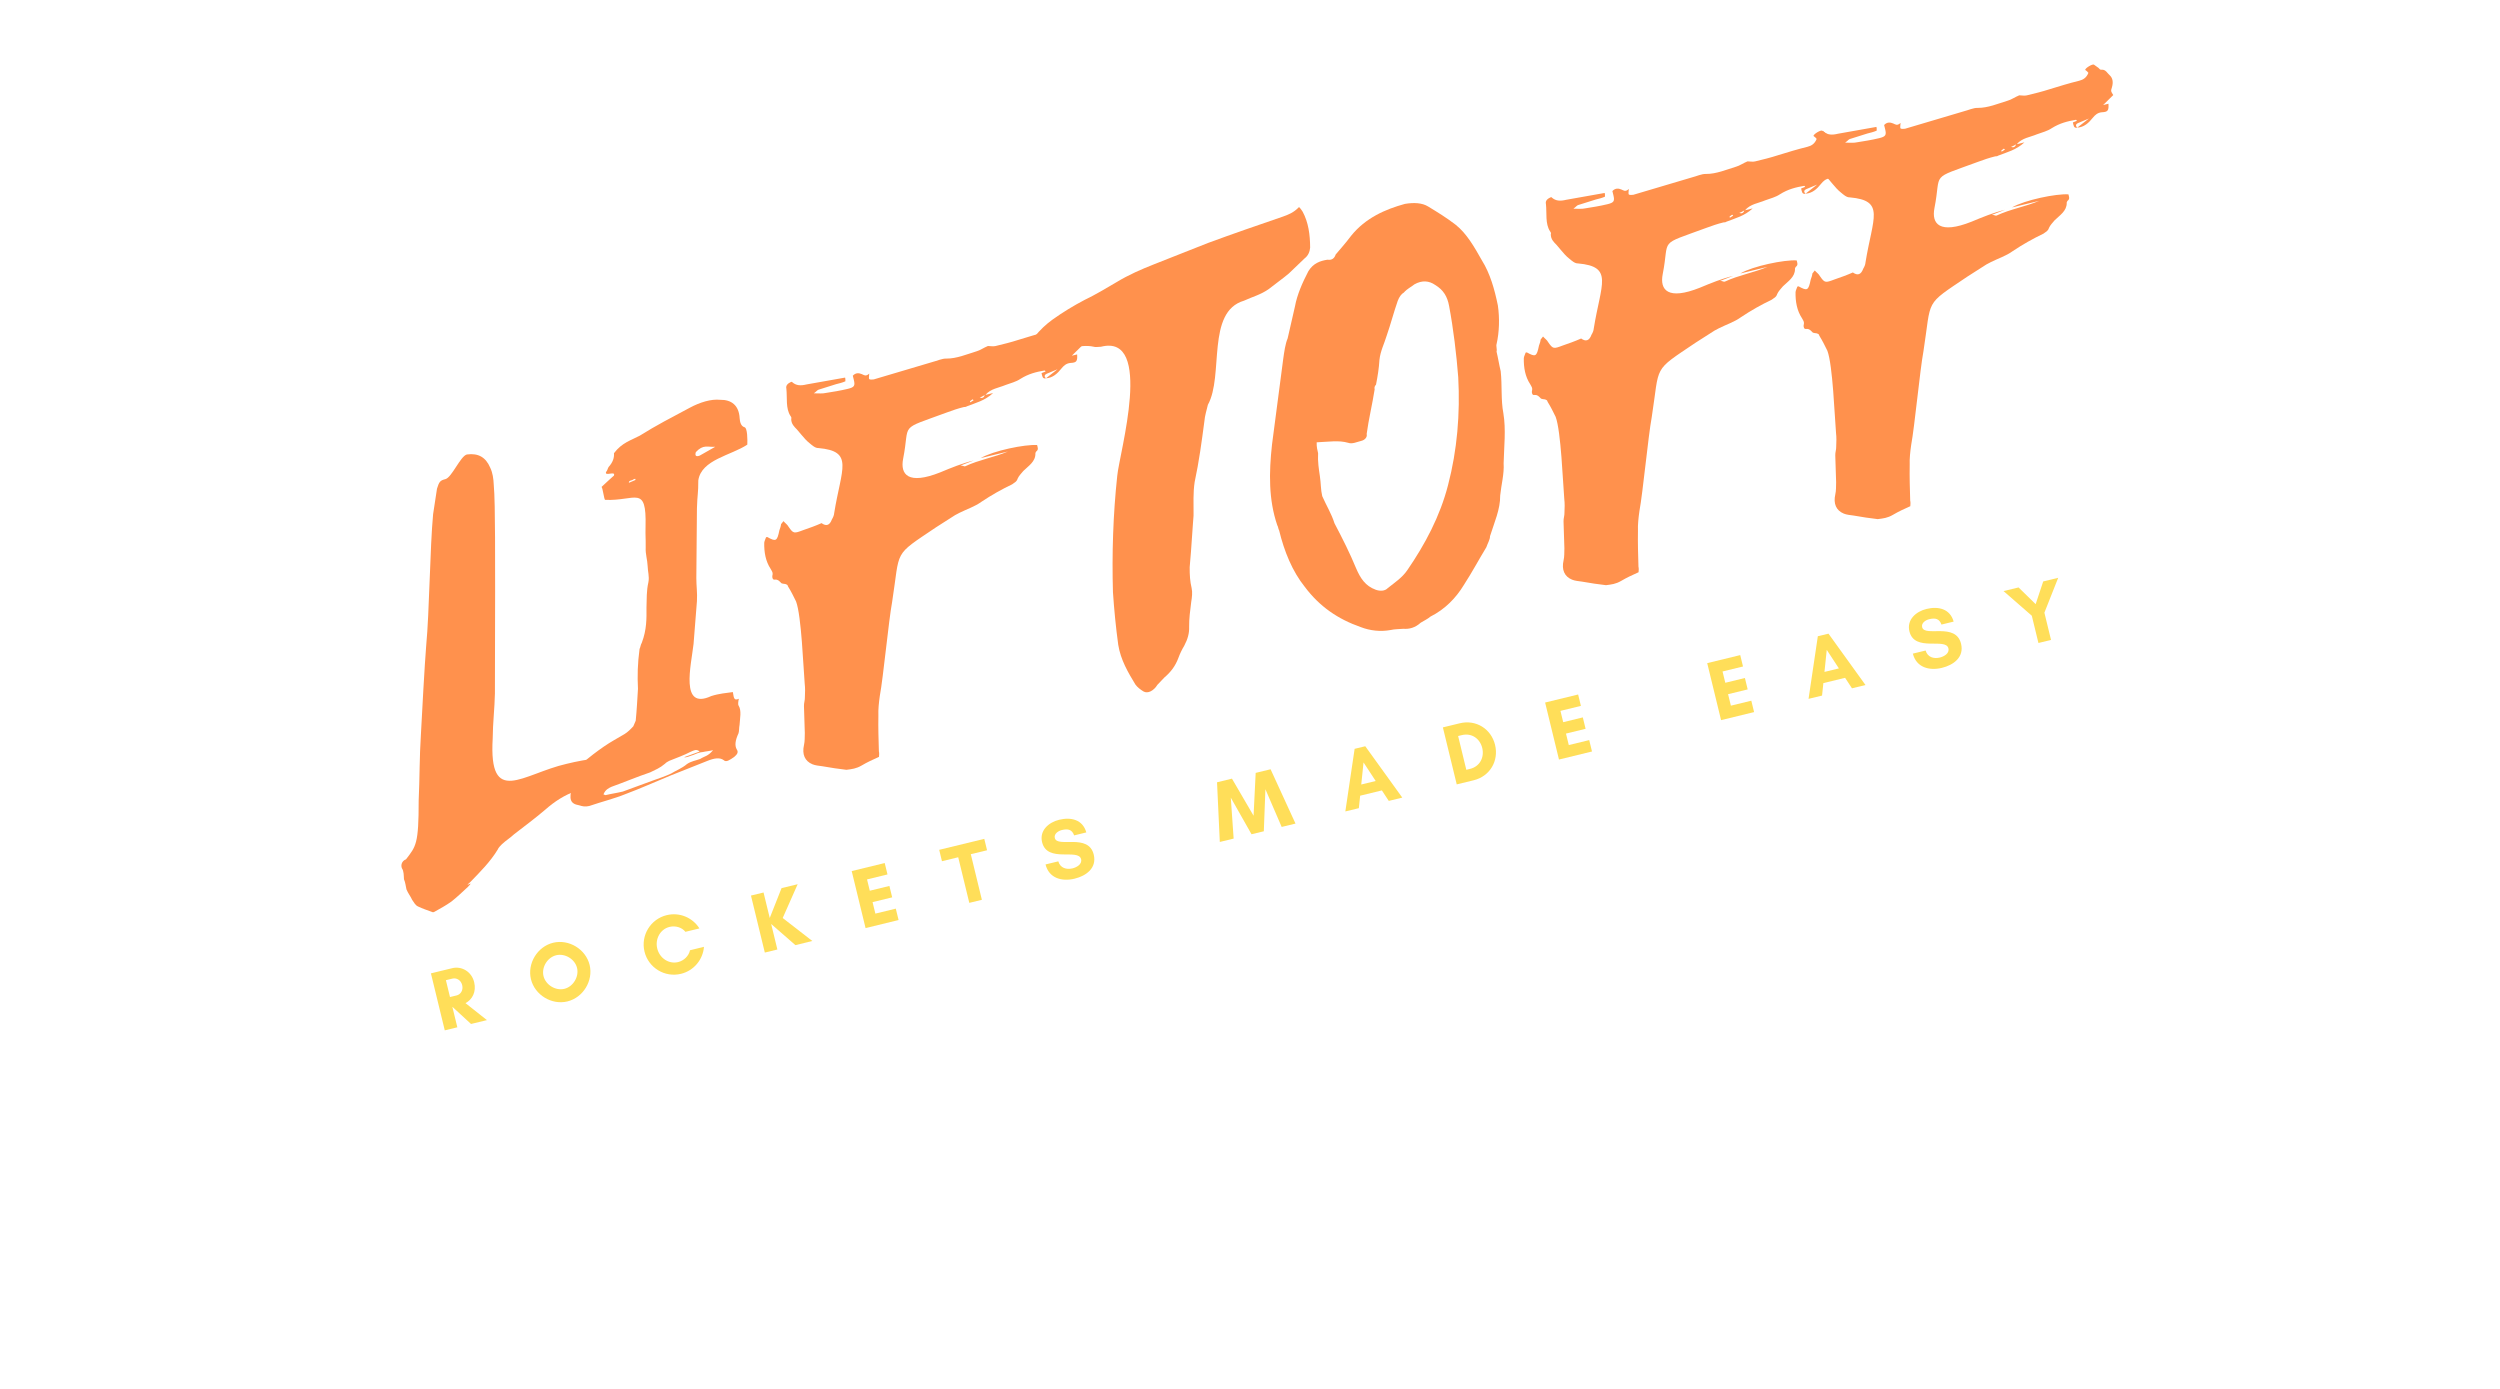 <?xml version="1.0" encoding="UTF-8"?><svg xmlns="http://www.w3.org/2000/svg" xmlns:xlink="http://www.w3.org/1999/xlink" width="337.5pt" zoomAndPan="magnify" viewBox="0 0 337.5 187.5" height="187.5pt" preserveAspectRatio="xMidYMid meet" version="1.2"><defs><g/></defs><g xml:id="surface1" id="surface1"><g style="fill:rgb(100%,56.859%,30.199%);fill-opacity:1;"><g transform="translate(58.002, 113.791)"><path style="stroke:none;" d="M 18.484 -10.672 C 12.551 -9.316 7.973 -4.816 8.512 -14.09 C 8.523 -16.125 8.777 -18.219 8.812 -20.172 L 8.84 -33.98 C 8.816 -36.512 8.898 -45.93 8.656 -48.324 C 8.621 -49.164 8.508 -49.98 8.172 -50.664 C 7.582 -52.043 6.59 -52.648 5.031 -52.438 C 4.152 -52.227 2.996 -49.32 2.117 -49.105 C 1.398 -48.93 1.277 -48.73 0.992 -47.816 L 0.469 -44.387 C 0.043 -39.883 -0.035 -31.145 -0.465 -26.637 C -0.66 -24.305 -1.066 -16.926 -1.18 -14.613 C -1.379 -11.602 -1.34 -8.648 -1.48 -5.734 C -1.477 0.191 -1.84 0.445 -3.188 2.215 C -3.809 2.449 -3.91 3.066 -3.734 3.445 C -3.477 3.809 -3.5 4.406 -3.465 4.906 C -3.266 5.367 -3.23 5.863 -3.133 6.266 C -2.918 6.805 -2.562 7.227 -2.363 7.688 C -2.109 8.047 -1.93 8.426 -1.551 8.59 C -0.977 8.871 -0.238 9.117 0.316 9.32 C 0.418 9.379 0.496 9.359 0.578 9.34 C 1.398 8.887 2.219 8.434 2.941 7.918 C 3.723 7.305 4.406 6.633 5.168 5.938 C 6.254 4.828 4.328 6.312 5.512 5.262 C 6.797 3.934 8.164 2.586 9.191 0.898 C 9.293 0.621 9.574 0.383 9.773 0.164 C 10.258 -0.293 10.918 -0.707 11.398 -1.164 C 12.824 -2.27 14.188 -3.277 15.59 -4.469 C 16.914 -5.637 18.238 -6.465 19.719 -6.992 C 20.277 -7.129 20.816 -7.344 21.457 -7.84 C 22.32 -8.473 23.16 -8.848 24.059 -8.98 C 24.141 -9 24.359 -9.137 24.34 -9.219 C 24.727 -10.074 25.266 -10.289 25.824 -10.426 C 25.984 -10.465 26.047 -10.562 26.266 -10.703 C 26.066 -10.824 25.93 -11.043 25.77 -11.004 C 24.793 -11.191 23.797 -11.457 22.621 -11.422 C 21.301 -11.273 19.922 -11.023 18.484 -10.672 Z M 18.484 -10.672 "/></g></g><g style="fill:rgb(100%,56.859%,30.199%);fill-opacity:1;"><g transform="translate(83.978, 107.477)"><path style="stroke:none;" d="M -1.113 -43.242 C -1.055 -43.34 -2.781 -41.734 -2.781 -41.734 C -2.602 -41.695 -2.434 -39.957 -2.273 -39.996 C 1.836 -39.809 3.309 -42.113 3.172 -36.41 C 3.141 -34.793 3.203 -35.234 3.191 -33.535 C 3.145 -32.68 3.422 -31.898 3.453 -31.062 C 3.469 -30.305 3.707 -29.684 3.559 -28.887 C 3.273 -27.629 3.348 -26.633 3.297 -25.438 C 3.309 -24 3.34 -22.484 2.668 -20.711 C 2.488 -20.414 2.484 -20.074 2.363 -19.875 C 2.094 -17.863 2.062 -16.246 2.148 -14.492 C 2.062 -13.113 1.992 -11.66 1.844 -10.184 L 1.52 -9.426 C 1.117 -8.992 0.773 -8.652 0.336 -8.379 C -0.629 -7.805 -1.527 -7.332 -2.469 -6.68 C -3.414 -6.027 -4.414 -5.277 -5.316 -4.465 C -5.539 -4.324 -5.781 -3.93 -5.863 -3.57 L -6.734 -1.242 C -7.184 0.391 -7.031 1.031 -5.793 1.238 C -5.336 1.383 -4.977 1.465 -4.418 1.328 C -2.699 0.742 -1.02 0.332 0.52 -0.297 C 2.461 -1.02 4.523 -1.945 6.523 -2.77 L 11.461 -4.734 C 12.465 -5.145 13.203 -5.242 13.719 -4.859 C 14.055 -4.516 14.555 -4.895 15.137 -5.289 C 15.559 -5.645 15.742 -5.941 15.484 -6.305 C 15.188 -6.824 15.273 -7.52 15.719 -8.477 C 15.82 -8.754 15.781 -9.254 15.863 -9.613 C 15.91 -10.469 16.156 -11.547 15.742 -12.207 C 15.621 -12.348 15.684 -12.785 15.766 -13.145 C 15.008 -12.789 15.09 -13.488 14.957 -14.047 C 14.137 -13.934 13.059 -13.84 12.039 -13.508 C 7.777 -11.539 9.332 -17.676 9.652 -20.547 L 10.109 -26.328 C 10.176 -27.445 10.023 -28.426 10.027 -29.441 L 10.109 -38.859 C 10.16 -40.734 10.301 -40.852 10.293 -42.629 C 10.711 -45.438 14.727 -45.992 16.91 -47.453 C 16.934 -48.051 16.945 -49.746 16.508 -49.809 C 16.047 -49.953 15.91 -50.512 15.875 -51.012 C 15.785 -52.766 14.754 -53.531 13.238 -53.504 C 12.023 -53.629 10.523 -53.18 9.102 -52.41 C 6.777 -51.172 4.598 -50.047 2.395 -48.664 C 1.273 -48.055 -0.008 -47.742 -1.094 -46.293 C -1.039 -45.715 -1.223 -45.078 -1.824 -44.422 C -1.945 -44.223 -1.969 -43.965 -2.168 -43.746 C -2.352 -43.109 -0.789 -43.996 -1.113 -43.242 Z M -2.512 -0.234 C -2.25 -0.891 -1.789 -1.09 -1.41 -1.266 C 0.152 -1.816 1.992 -2.602 3.793 -3.207 C 4.473 -3.543 5.094 -3.777 5.793 -4.371 C 5.996 -4.59 6.156 -4.629 6.375 -4.766 C 7.375 -5.18 8.316 -5.492 9.215 -5.965 C 9.676 -6.16 10.039 -6.418 10.473 -6.016 L 8.375 -5.254 C 8.734 -5.172 9.172 -5.445 9.574 -5.543 C 10.031 -5.738 10.492 -5.938 10.914 -5.953 C 11.312 -6.051 11.73 -6.066 12.289 -6.203 C 11.566 -5.352 11.207 -5.434 10.547 -5.02 C 9.926 -4.785 9.348 -4.727 8.766 -4.332 C 8.066 -3.738 7.285 -3.465 6.625 -3.051 C 5.863 -2.695 5.004 -2.402 4.223 -2.129 L 0.105 -0.617 C -0.695 -0.422 -1.434 -0.328 -2.234 -0.133 Z M 10.496 -45.977 C 9.957 -45.762 9.816 -45.984 9.961 -46.441 C 10.965 -47.531 11.582 -47.09 12.578 -47.16 Z M 0.895 -42.289 C 0.957 -42.391 0.957 -42.391 0.938 -42.469 C 1.078 -42.59 1.234 -42.629 1.395 -42.668 C 1.535 -42.785 1.617 -42.805 1.777 -42.844 L 1.816 -42.684 Z M 0.895 -42.289 "/></g></g><g style="fill:rgb(100%,56.859%,30.199%);fill-opacity:1;"><g transform="translate(111.711, 100.736)"><path style="stroke:none;" d="M 21.32 -47.426 C 22.043 -48.277 23.121 -48.371 24.039 -48.762 C 24.742 -49.02 25.461 -49.191 26.043 -49.586 C 27.145 -50.277 28.184 -50.531 29.32 -50.723 C 29.32 -50.723 29.418 -50.664 29.438 -50.582 C 29.281 -50.543 29.059 -50.406 28.898 -50.367 C 28.996 -49.969 29.012 -49.547 29.492 -49.664 C 29.273 -49.867 29.215 -50.105 29.598 -50.281 L 31.059 -50.891 L 29.492 -49.664 C 30.41 -49.719 31.035 -50.293 31.617 -51.027 C 31.879 -51.344 32.219 -51.684 32.797 -51.738 C 33.637 -51.773 33.758 -51.973 33.703 -52.891 L 32.984 -52.715 L 34.352 -54.062 C 34.074 -54.504 33.973 -54.562 34.176 -55.121 C 34.359 -55.758 34.305 -56.336 33.867 -56.738 C 33.551 -57 33.336 -57.539 32.758 -57.484 C 32.598 -57.445 32.477 -57.586 32.359 -57.727 L 31.742 -58.168 C 31.543 -58.289 30.582 -57.719 30.562 -57.457 C 30.762 -57.336 30.879 -57.199 30.996 -57.059 C 30.734 -56.398 30.293 -56.125 29.734 -55.988 C 28.375 -55.656 27.117 -55.266 25.777 -54.855 C 24.758 -54.523 23.719 -54.27 22.68 -54.02 C 22.359 -53.941 22 -54.023 21.66 -54.027 C 21.121 -53.809 20.539 -53.414 20.141 -53.316 C 18.801 -52.906 17.422 -52.316 16.062 -52.328 C 15.465 -52.352 14.785 -52.016 14.145 -51.859 L 6.25 -49.516 C 6.09 -49.48 5.75 -49.48 5.652 -49.543 C 5.531 -49.684 5.633 -49.961 5.637 -50.301 C 5.152 -49.844 4.918 -50.125 4.637 -50.227 C 4.258 -50.387 3.82 -50.449 3.418 -50.016 L 3.555 -49.457 C 3.75 -48.656 3.629 -48.457 2.75 -48.242 C 1.711 -47.992 0.73 -47.836 -0.246 -47.684 C -0.648 -47.586 -1.164 -47.629 -1.844 -47.637 C -1.484 -47.891 -1.363 -48.09 -1.203 -48.129 L 1.156 -48.871 C 1.559 -48.969 2.035 -49.086 2.418 -49.262 C 2.438 -49.523 2.398 -49.684 2.379 -49.762 L -2.812 -48.84 C -3.613 -48.645 -4.211 -48.668 -4.746 -49.129 C -4.766 -49.211 -4.848 -49.191 -4.926 -49.172 C -5.305 -48.996 -5.668 -48.738 -5.551 -48.258 C -5.418 -47.02 -5.668 -45.605 -4.996 -44.582 C -4.875 -44.441 -4.84 -44.281 -4.898 -44.184 C -4.902 -43.504 -4.465 -43.102 -4.129 -42.762 L -3.535 -42.059 C -3.18 -41.637 -2.824 -41.219 -2.406 -40.895 C -2.09 -40.633 -1.652 -40.23 -1.234 -40.25 C 3.613 -39.82 1.883 -37.535 0.902 -31.457 C 0.883 -31.199 0.781 -30.918 0.598 -30.621 C 0.293 -29.785 -0.184 -29.668 -0.801 -30.113 C -1.641 -29.738 -2.422 -29.465 -3.281 -29.168 C -4.52 -28.699 -4.602 -28.68 -5.254 -29.621 C -5.41 -29.922 -5.707 -30.105 -5.945 -30.383 L -6.27 -29.969 C -6.289 -29.707 -6.391 -29.43 -6.492 -29.152 C -6.801 -27.637 -6.961 -27.598 -8.137 -28.242 L -8.293 -28.207 C -8.336 -28.027 -8.516 -27.727 -8.539 -27.469 C -8.566 -26.191 -8.355 -24.973 -7.684 -23.953 C -7.527 -23.652 -7.309 -23.449 -7.449 -22.992 C -7.473 -22.734 -7.395 -22.414 -7.074 -22.492 C -6.656 -22.508 -6.52 -22.289 -6.301 -22.086 C -6.16 -21.867 -5.762 -21.965 -5.562 -21.844 C -5.383 -21.801 -5.344 -21.641 -5.324 -21.562 C -4.91 -20.902 -4.578 -20.219 -4.242 -19.539 C -3.516 -17.602 -3.262 -10.637 -3.078 -8.48 C -3 -7.82 -3.023 -7.223 -3.051 -6.625 C -3.031 -6.203 -3.195 -5.828 -3.176 -5.406 L -3.062 -1.797 C -3.086 -1.199 -3.047 -0.699 -3.172 -0.16 C -3.457 1.094 -3.066 2.016 -2.031 2.441 C -1.652 2.602 -1.133 2.645 -0.695 2.707 L 0.977 2.98 L 2.555 3.188 C 3.293 3.094 3.871 3.039 4.613 2.605 C 5.352 2.168 6.113 1.816 6.953 1.441 C 6.977 1.184 6.996 0.922 6.938 0.684 C 6.891 -0.914 6.84 -2.508 6.871 -4.125 C 6.836 -4.965 6.941 -5.922 7.066 -6.797 C 7.543 -9.367 8.25 -16.906 8.727 -19.477 C 9.852 -26.691 8.766 -25.578 14.656 -29.551 L 17.223 -31.191 L 17.824 -31.508 C 18.805 -32 19.902 -32.352 20.766 -32.984 C 22.148 -33.91 23.488 -34.66 24.93 -35.352 C 25.211 -35.586 25.531 -35.664 25.672 -36.125 C 25.836 -36.5 26.176 -36.84 26.438 -37.156 C 27.121 -37.828 28.082 -38.402 28.07 -39.5 C 28.051 -39.578 28.109 -39.68 28.172 -39.777 C 28.531 -40.035 28.375 -40.336 28.297 -40.656 C 26.66 -40.766 22.387 -39.895 20.684 -38.891 L 24.359 -39.781 C 22.441 -38.977 20.484 -38.672 18.582 -37.785 C 18.422 -37.746 18.305 -37.887 17.965 -37.891 L 19.746 -38.574 C 18.227 -38.207 16.684 -37.578 15.227 -36.969 C 10.902 -35.242 9.797 -36.664 10.211 -38.797 C 11.199 -43.777 9.457 -42.594 16.137 -45.062 C 16.836 -45.32 17.617 -45.594 18.414 -45.785 C 18.496 -45.805 18.676 -45.766 18.816 -45.883 C 19.973 -46.336 21.254 -46.645 22.359 -47.676 Z M 19.277 -46.418 L 19.238 -46.578 L 19.598 -46.836 C 19.617 -46.758 19.699 -46.777 19.719 -46.695 Z M 21.238 -47.406 C 21.137 -47.125 20.938 -46.906 20.559 -47.07 C 20.719 -47.109 20.938 -47.246 21.238 -47.406 Z M 21.238 -47.406 "/></g></g><g style="fill:rgb(100%,56.859%,30.199%);fill-opacity:1;"><g transform="translate(148.396, 91.819)"><path style="stroke:none;" d="M -8.797 -46.285 C -7.84 -46.18 -7.121 -46.016 -6.766 -45.254 C -6.512 -44.891 -5.973 -44.77 -5.535 -44.707 C -4.934 -44.684 -4.215 -44.859 -3.559 -44.934 C -2.656 -45.066 -1.68 -45.219 -0.781 -45.016 C -0.504 -44.914 -0.105 -45.012 0.234 -45.008 C 7.41 -46.836 2.715 -30.629 2.434 -27.598 C 1.863 -22.293 1.707 -17.008 1.852 -11.879 C 2.016 -9.465 2.242 -7.148 2.566 -4.773 C 2.891 -2.734 3.898 -1.031 4.883 0.59 C 5.141 0.953 5.559 1.273 5.957 1.516 C 6.551 1.879 7.371 1.426 7.855 0.629 L 8.801 -0.363 C 9.645 -1.074 10.289 -1.906 10.695 -3.023 C 10.898 -3.578 11.18 -4.156 11.48 -4.652 C 11.945 -5.527 12.172 -6.344 12.137 -7.184 C 12.125 -8.281 12.273 -9.418 12.418 -10.551 C 12.523 -11.172 12.605 -11.867 12.473 -12.43 C 12.258 -13.309 12.203 -14.227 12.211 -15.242 L 12.383 -17.316 L 12.668 -21.363 C 12.672 -21.703 12.754 -22.062 12.734 -22.48 C 12.746 -23.84 12.656 -25.254 12.883 -26.75 C 13.48 -29.52 13.836 -32.23 14.195 -34.941 C 14.258 -35.719 14.504 -36.457 14.668 -37.172 C 16.848 -41.09 14.41 -49.723 19.547 -51.227 C 20.688 -51.758 21.809 -52.031 22.891 -52.801 C 23.812 -53.531 24.754 -54.184 25.598 -54.898 L 27.727 -56.938 C 28.227 -57.312 28.43 -57.871 28.473 -58.391 C 28.465 -60.164 28.234 -61.805 27.469 -63.227 C 27.328 -63.445 27.191 -63.664 26.973 -63.867 C 26.23 -63.094 25.527 -62.84 24.75 -62.562 C 21.391 -61.41 18.031 -60.254 14.691 -59.02 L 7.43 -56.152 C 5.73 -55.484 3.969 -54.719 2.348 -53.734 C 0.863 -52.863 -0.539 -52.016 -1.98 -51.328 C -3.48 -50.539 -4.883 -49.691 -6.324 -48.66 C -7.188 -48.027 -7.949 -47.336 -8.797 -46.285 Z M -8.797 -46.285 "/></g></g><g style="fill:rgb(100%,56.859%,30.199%);fill-opacity:1;"><g transform="translate(176.849, 84.903)"><path style="stroke:none;" d="M -4.418 -13.996 C -4.277 -13.773 -4.301 -13.516 -4.164 -13.293 C -3.484 -10.496 -2.402 -7.797 -0.699 -5.672 C 1.297 -3.023 3.738 -1.332 6.883 -0.234 C 8.098 0.234 9.492 0.402 10.871 0.152 C 11.434 0.016 12.031 0.039 12.609 -0.016 C 13.387 0.047 14.188 -0.148 14.949 -0.84 C 15.391 -1.117 15.852 -1.312 16.27 -1.668 C 18.234 -2.652 19.719 -4.199 20.746 -5.891 C 21.918 -7.699 22.785 -9.348 23.812 -11.035 C 23.957 -11.496 24.32 -12.09 24.301 -12.512 C 24.871 -14.344 25.703 -16.152 25.676 -18.008 C 25.824 -19.484 26.234 -20.938 26.141 -22.355 C 26.195 -24.566 26.473 -26.922 26.105 -29.117 C 25.758 -30.895 25.953 -32.891 25.746 -34.785 C 25.531 -35.664 25.398 -36.562 25.184 -37.441 C 25.285 -37.723 25.09 -38.184 25.191 -38.461 C 25.559 -40.074 25.613 -41.949 25.363 -43.668 C 24.918 -45.844 24.316 -47.984 23.211 -49.746 C 22.164 -51.609 21.137 -53.391 19.668 -54.559 C 18.418 -55.523 17.227 -56.25 15.934 -57.035 C 15.141 -57.52 14.023 -57.586 12.805 -57.375 C 10.188 -56.652 7.504 -55.496 5.555 -53.074 C 4.852 -52.141 4.188 -51.387 3.461 -50.535 C 3.32 -50.074 2.98 -49.738 2.359 -49.844 C 1.383 -49.688 0.441 -49.375 -0.223 -48.281 C -1.031 -46.73 -1.738 -45.121 -2.031 -43.527 L -3.016 -39.223 C -3.34 -38.469 -3.488 -37.332 -3.613 -36.453 L -5.125 -24.914 C -5.547 -21.086 -5.594 -17.434 -4.418 -13.996 Z M 0.902 -25.191 C 2.578 -25.262 3.879 -25.492 5.152 -25.125 C 5.711 -24.922 6.309 -25.238 6.949 -25.391 C 7.348 -25.488 7.77 -25.844 7.652 -26.324 C 7.926 -28.34 8.398 -30.23 8.73 -32.344 C 8.672 -32.582 8.715 -32.762 8.914 -32.98 C 9.141 -34.137 9.309 -35.191 9.375 -36.309 C 9.504 -37.527 10.027 -38.5 10.355 -39.594 C 10.902 -41.168 11.293 -42.703 11.84 -44.273 C 12.043 -44.832 12.367 -45.246 12.668 -45.406 C 13.129 -45.941 13.668 -46.156 14.09 -46.512 C 15.133 -47.105 16.09 -47 16.902 -46.434 C 17.996 -45.77 18.547 -44.887 18.781 -43.59 C 19.359 -40.516 19.773 -37.059 20.012 -33.984 C 20.281 -29.055 19.871 -24.129 18.641 -19.43 C 17.555 -15.188 15.516 -11.391 13.141 -7.934 C 12.453 -6.922 11.434 -6.25 10.512 -5.52 C 10.109 -5.082 9.43 -5.086 8.871 -5.289 C 7.48 -5.797 6.809 -6.82 6.219 -8.199 C 5.395 -10.199 4.41 -12.16 3.305 -14.262 C 2.914 -15.523 2.223 -16.625 1.652 -17.926 C 1.441 -18.805 1.484 -19.66 1.332 -20.641 C 1.199 -21.539 1.027 -22.598 1.094 -23.715 C 0.996 -24.113 0.879 -24.594 0.902 -25.191 Z M 0.902 -25.191 "/></g></g><g style="fill:rgb(100%,56.859%,30.199%);fill-opacity:1;"><g transform="translate(214.254, 75.811)"><path style="stroke:none;" d="M 21.32 -47.426 C 22.043 -48.277 23.121 -48.371 24.039 -48.762 C 24.742 -49.02 25.461 -49.191 26.043 -49.586 C 27.145 -50.277 28.184 -50.531 29.32 -50.723 C 29.32 -50.723 29.418 -50.664 29.438 -50.582 C 29.281 -50.543 29.059 -50.406 28.898 -50.367 C 28.996 -49.969 29.012 -49.547 29.492 -49.664 C 29.273 -49.867 29.215 -50.105 29.598 -50.281 L 31.059 -50.891 L 29.492 -49.664 C 30.41 -49.719 31.035 -50.293 31.617 -51.027 C 31.879 -51.344 32.219 -51.684 32.797 -51.738 C 33.637 -51.773 33.758 -51.973 33.703 -52.891 L 32.984 -52.715 L 34.352 -54.062 C 34.074 -54.504 33.973 -54.562 34.176 -55.121 C 34.359 -55.758 34.305 -56.336 33.867 -56.738 C 33.551 -57 33.336 -57.539 32.758 -57.484 C 32.598 -57.445 32.477 -57.586 32.359 -57.727 L 31.742 -58.168 C 31.543 -58.289 30.582 -57.719 30.562 -57.457 C 30.762 -57.336 30.879 -57.199 30.996 -57.059 C 30.734 -56.398 30.293 -56.125 29.734 -55.988 C 28.375 -55.656 27.117 -55.266 25.777 -54.855 C 24.758 -54.523 23.719 -54.27 22.68 -54.02 C 22.359 -53.941 22 -54.023 21.66 -54.027 C 21.121 -53.809 20.539 -53.414 20.141 -53.316 C 18.801 -52.906 17.422 -52.316 16.062 -52.328 C 15.465 -52.352 14.785 -52.016 14.145 -51.859 L 6.25 -49.516 C 6.09 -49.48 5.75 -49.48 5.652 -49.543 C 5.531 -49.684 5.633 -49.961 5.637 -50.301 C 5.152 -49.844 4.918 -50.125 4.637 -50.227 C 4.258 -50.387 3.82 -50.449 3.418 -50.016 L 3.555 -49.457 C 3.75 -48.656 3.629 -48.457 2.75 -48.242 C 1.711 -47.992 0.73 -47.836 -0.246 -47.684 C -0.648 -47.586 -1.164 -47.629 -1.844 -47.637 C -1.484 -47.891 -1.363 -48.09 -1.203 -48.129 L 1.156 -48.871 C 1.559 -48.969 2.035 -49.086 2.418 -49.262 C 2.438 -49.523 2.398 -49.684 2.379 -49.762 L -2.812 -48.84 C -3.613 -48.645 -4.211 -48.668 -4.746 -49.129 C -4.766 -49.211 -4.848 -49.191 -4.926 -49.172 C -5.305 -48.996 -5.668 -48.738 -5.551 -48.258 C -5.418 -47.02 -5.668 -45.605 -4.996 -44.582 C -4.875 -44.441 -4.84 -44.281 -4.898 -44.184 C -4.902 -43.504 -4.465 -43.102 -4.129 -42.762 L -3.535 -42.059 C -3.18 -41.637 -2.824 -41.219 -2.406 -40.895 C -2.09 -40.633 -1.652 -40.23 -1.234 -40.25 C 3.613 -39.82 1.883 -37.535 0.902 -31.457 C 0.883 -31.199 0.781 -30.918 0.598 -30.621 C 0.293 -29.785 -0.184 -29.668 -0.801 -30.113 C -1.641 -29.738 -2.422 -29.465 -3.281 -29.168 C -4.52 -28.699 -4.602 -28.68 -5.254 -29.621 C -5.41 -29.922 -5.707 -30.105 -5.945 -30.383 L -6.27 -29.969 C -6.289 -29.707 -6.391 -29.43 -6.492 -29.152 C -6.801 -27.637 -6.961 -27.598 -8.137 -28.242 L -8.293 -28.207 C -8.336 -28.027 -8.516 -27.727 -8.539 -27.469 C -8.566 -26.191 -8.355 -24.973 -7.684 -23.953 C -7.527 -23.652 -7.309 -23.449 -7.449 -22.992 C -7.473 -22.734 -7.395 -22.414 -7.074 -22.492 C -6.656 -22.508 -6.52 -22.289 -6.301 -22.086 C -6.16 -21.867 -5.762 -21.965 -5.562 -21.844 C -5.383 -21.801 -5.344 -21.641 -5.324 -21.562 C -4.91 -20.902 -4.578 -20.219 -4.242 -19.539 C -3.516 -17.602 -3.262 -10.637 -3.078 -8.48 C -3 -7.82 -3.023 -7.223 -3.051 -6.625 C -3.031 -6.203 -3.195 -5.828 -3.176 -5.406 L -3.062 -1.797 C -3.086 -1.199 -3.047 -0.699 -3.172 -0.16 C -3.457 1.094 -3.066 2.016 -2.031 2.441 C -1.652 2.602 -1.133 2.645 -0.695 2.707 L 0.977 2.98 L 2.555 3.188 C 3.293 3.094 3.871 3.039 4.613 2.605 C 5.352 2.168 6.113 1.816 6.953 1.441 C 6.977 1.184 6.996 0.922 6.938 0.684 C 6.891 -0.914 6.84 -2.508 6.871 -4.125 C 6.836 -4.965 6.941 -5.922 7.066 -6.797 C 7.543 -9.367 8.25 -16.906 8.727 -19.477 C 9.852 -26.691 8.766 -25.578 14.656 -29.551 L 17.223 -31.191 L 17.824 -31.508 C 18.805 -32 19.902 -32.352 20.766 -32.984 C 22.148 -33.91 23.488 -34.66 24.93 -35.352 C 25.211 -35.586 25.531 -35.664 25.672 -36.125 C 25.836 -36.5 26.176 -36.84 26.438 -37.156 C 27.121 -37.828 28.082 -38.402 28.07 -39.5 C 28.051 -39.578 28.109 -39.68 28.172 -39.777 C 28.531 -40.035 28.375 -40.336 28.297 -40.656 C 26.66 -40.766 22.387 -39.895 20.684 -38.891 L 24.359 -39.781 C 22.441 -38.977 20.484 -38.672 18.582 -37.785 C 18.422 -37.746 18.305 -37.887 17.965 -37.891 L 19.746 -38.574 C 18.227 -38.207 16.684 -37.578 15.227 -36.969 C 10.902 -35.242 9.797 -36.664 10.211 -38.797 C 11.199 -43.777 9.457 -42.594 16.137 -45.062 C 16.836 -45.32 17.617 -45.594 18.414 -45.785 C 18.496 -45.805 18.676 -45.766 18.816 -45.883 C 19.973 -46.336 21.254 -46.645 22.359 -47.676 Z M 19.277 -46.418 L 19.238 -46.578 L 19.598 -46.836 C 19.617 -46.758 19.699 -46.777 19.719 -46.695 Z M 21.238 -47.406 C 21.137 -47.125 20.938 -46.906 20.559 -47.07 C 20.719 -47.109 20.938 -47.246 21.238 -47.406 Z M 21.238 -47.406 "/></g></g><g style="fill:rgb(100%,56.859%,30.199%);fill-opacity:1;"><g transform="translate(250.939, 66.894)"><path style="stroke:none;" d="M 21.32 -47.426 C 22.043 -48.277 23.121 -48.371 24.039 -48.762 C 24.742 -49.02 25.461 -49.191 26.043 -49.586 C 27.145 -50.277 28.184 -50.531 29.32 -50.723 C 29.32 -50.723 29.418 -50.664 29.438 -50.582 C 29.281 -50.543 29.059 -50.406 28.898 -50.367 C 28.996 -49.969 29.012 -49.547 29.492 -49.664 C 29.273 -49.867 29.215 -50.105 29.598 -50.281 L 31.059 -50.891 L 29.492 -49.664 C 30.41 -49.719 31.035 -50.293 31.617 -51.027 C 31.879 -51.344 32.219 -51.684 32.797 -51.738 C 33.637 -51.773 33.758 -51.973 33.703 -52.891 L 32.984 -52.715 L 34.352 -54.062 C 34.074 -54.504 33.973 -54.562 34.176 -55.121 C 34.359 -55.758 34.305 -56.336 33.867 -56.738 C 33.551 -57 33.336 -57.539 32.758 -57.484 C 32.598 -57.445 32.477 -57.586 32.359 -57.727 L 31.742 -58.168 C 31.543 -58.289 30.582 -57.719 30.562 -57.457 C 30.762 -57.336 30.879 -57.199 30.996 -57.059 C 30.734 -56.398 30.293 -56.125 29.734 -55.988 C 28.375 -55.656 27.117 -55.266 25.777 -54.855 C 24.758 -54.523 23.719 -54.27 22.68 -54.02 C 22.359 -53.941 22 -54.023 21.66 -54.027 C 21.121 -53.809 20.539 -53.414 20.141 -53.316 C 18.801 -52.906 17.422 -52.316 16.062 -52.328 C 15.465 -52.352 14.785 -52.016 14.145 -51.859 L 6.25 -49.516 C 6.09 -49.48 5.75 -49.48 5.652 -49.543 C 5.531 -49.684 5.633 -49.961 5.637 -50.301 C 5.152 -49.844 4.918 -50.125 4.637 -50.227 C 4.258 -50.387 3.82 -50.449 3.418 -50.016 L 3.555 -49.457 C 3.75 -48.656 3.629 -48.457 2.75 -48.242 C 1.711 -47.992 0.73 -47.836 -0.246 -47.684 C -0.648 -47.586 -1.164 -47.629 -1.844 -47.637 C -1.484 -47.891 -1.363 -48.09 -1.203 -48.129 L 1.156 -48.871 C 1.559 -48.969 2.035 -49.086 2.418 -49.262 C 2.438 -49.523 2.398 -49.684 2.379 -49.762 L -2.812 -48.84 C -3.613 -48.645 -4.211 -48.668 -4.746 -49.129 C -4.766 -49.211 -4.848 -49.191 -4.926 -49.172 C -5.305 -48.996 -5.668 -48.738 -5.551 -48.258 C -5.418 -47.02 -5.668 -45.605 -4.996 -44.582 C -4.875 -44.441 -4.84 -44.281 -4.898 -44.184 C -4.902 -43.504 -4.465 -43.102 -4.129 -42.762 L -3.535 -42.059 C -3.18 -41.637 -2.824 -41.219 -2.406 -40.895 C -2.09 -40.633 -1.652 -40.23 -1.234 -40.25 C 3.613 -39.82 1.883 -37.535 0.902 -31.457 C 0.883 -31.199 0.781 -30.918 0.598 -30.621 C 0.293 -29.785 -0.184 -29.668 -0.801 -30.113 C -1.641 -29.738 -2.422 -29.465 -3.281 -29.168 C -4.52 -28.699 -4.602 -28.68 -5.254 -29.621 C -5.41 -29.922 -5.707 -30.105 -5.945 -30.383 L -6.27 -29.969 C -6.289 -29.707 -6.391 -29.43 -6.492 -29.152 C -6.801 -27.637 -6.961 -27.598 -8.137 -28.242 L -8.293 -28.207 C -8.336 -28.027 -8.516 -27.727 -8.539 -27.469 C -8.566 -26.191 -8.355 -24.973 -7.684 -23.953 C -7.527 -23.652 -7.309 -23.449 -7.449 -22.992 C -7.473 -22.734 -7.395 -22.414 -7.074 -22.492 C -6.656 -22.508 -6.52 -22.289 -6.301 -22.086 C -6.16 -21.867 -5.762 -21.965 -5.562 -21.844 C -5.383 -21.801 -5.344 -21.641 -5.324 -21.562 C -4.91 -20.902 -4.578 -20.219 -4.242 -19.539 C -3.516 -17.602 -3.262 -10.637 -3.078 -8.48 C -3 -7.82 -3.023 -7.223 -3.051 -6.625 C -3.031 -6.203 -3.195 -5.828 -3.176 -5.406 L -3.062 -1.797 C -3.086 -1.199 -3.047 -0.699 -3.172 -0.16 C -3.457 1.094 -3.066 2.016 -2.031 2.441 C -1.652 2.602 -1.133 2.645 -0.695 2.707 L 0.977 2.98 L 2.555 3.188 C 3.293 3.094 3.871 3.039 4.613 2.605 C 5.352 2.168 6.113 1.816 6.953 1.441 C 6.977 1.184 6.996 0.922 6.938 0.684 C 6.891 -0.914 6.84 -2.508 6.871 -4.125 C 6.836 -4.965 6.941 -5.922 7.066 -6.797 C 7.543 -9.367 8.25 -16.906 8.727 -19.477 C 9.852 -26.691 8.766 -25.578 14.656 -29.551 L 17.223 -31.191 L 17.824 -31.508 C 18.805 -32 19.902 -32.352 20.766 -32.984 C 22.148 -33.91 23.488 -34.66 24.93 -35.352 C 25.211 -35.586 25.531 -35.664 25.672 -36.125 C 25.836 -36.5 26.176 -36.84 26.438 -37.156 C 27.121 -37.828 28.082 -38.402 28.07 -39.5 C 28.051 -39.578 28.109 -39.68 28.172 -39.777 C 28.531 -40.035 28.375 -40.336 28.297 -40.656 C 26.66 -40.766 22.387 -39.895 20.684 -38.891 L 24.359 -39.781 C 22.441 -38.977 20.484 -38.672 18.582 -37.785 C 18.422 -37.746 18.305 -37.887 17.965 -37.891 L 19.746 -38.574 C 18.227 -38.207 16.684 -37.578 15.227 -36.969 C 10.902 -35.242 9.797 -36.664 10.211 -38.797 C 11.199 -43.777 9.457 -42.594 16.137 -45.062 C 16.836 -45.32 17.617 -45.594 18.414 -45.785 C 18.496 -45.805 18.676 -45.766 18.816 -45.883 C 19.973 -46.336 21.254 -46.645 22.359 -47.676 Z M 19.277 -46.418 L 19.238 -46.578 L 19.598 -46.836 C 19.617 -46.758 19.699 -46.777 19.719 -46.695 Z M 21.238 -47.406 C 21.137 -47.125 20.938 -46.906 20.559 -47.07 C 20.719 -47.109 20.938 -47.246 21.238 -47.406 Z M 21.238 -47.406 "/></g></g><g style="fill:rgb(100%,87.059%,34.9%);fill-opacity:1;"><g transform="translate(59.365, 139.263)"><path style="stroke:none;" d="M 1.707 -3.328 L 1.719 -3.332 L 4.223 -1.027 L 6.371 -1.547 L 3.477 -3.84 C 4.391 -4.316 4.965 -5.367 4.648 -6.668 C 4.293 -8.125 2.938 -8.863 1.695 -8.562 L 0.508 -8.273 L 0.086 -8.172 L -1.191 -7.859 L 0.68 -0.164 L 2.375 -0.578 Z M 1.734 -7.156 C 2.234 -7.277 2.859 -6.977 3.031 -6.273 C 3.207 -5.539 2.785 -5.004 2.289 -4.883 L 1.383 -4.664 L 0.832 -6.938 Z M 1.734 -7.156 "/></g></g><g style="fill:rgb(100%,87.059%,34.9%);fill-opacity:1;"><g transform="translate(72.217, 136.138)"><path style="stroke:none;" d="M 5.684 -5.469 C 5.973 -4.281 5.16 -2.934 3.973 -2.645 C 2.785 -2.355 1.445 -3.18 1.156 -4.367 C 0.867 -5.555 1.68 -6.891 2.867 -7.18 C 4.059 -7.469 5.395 -6.656 5.684 -5.469 Z M 7.383 -5.871 C 6.863 -7.996 4.586 -9.383 2.457 -8.867 C 0.332 -8.352 -1.055 -6.07 -0.539 -3.945 C -0.023 -1.816 2.258 -0.43 4.383 -0.945 C 6.512 -1.465 7.898 -3.742 7.383 -5.871 Z M 7.383 -5.871 "/></g></g><g style="fill:rgb(100%,87.059%,34.9%);fill-opacity:1;"><g transform="translate(87.547, 132.412)"><path style="stroke:none;" d="M 5.602 -4.129 C 5.449 -3.375 4.793 -2.723 4 -2.531 C 2.754 -2.227 1.5 -3.051 1.18 -4.363 C 0.863 -5.664 1.598 -6.98 2.844 -7.281 C 3.625 -7.473 4.5 -7.23 4.984 -6.617 L 6.875 -7.074 C 5.969 -8.523 4.211 -9.293 2.457 -8.867 C 0.273 -8.336 -1.07 -6.129 -0.539 -3.945 C -0.008 -1.758 2.199 -0.414 4.383 -0.945 C 6.137 -1.371 7.355 -2.879 7.488 -4.59 Z M 5.602 -4.129 "/></g></g><g style="fill:rgb(100%,87.059%,34.9%);fill-opacity:1;"><g transform="translate(102.571, 128.76)"><path style="stroke:none;" d="M 1.539 -4.02 L 4.809 -1.168 L 7.094 -1.727 L 3.094 -4.828 L 5.113 -9.391 L 2.938 -8.863 L 1.344 -4.832 L 0.508 -8.273 L -1.191 -7.859 L 0.68 -0.164 L 2.375 -0.578 Z M 1.539 -4.02 "/></g></g><g style="fill:rgb(100%,87.059%,34.9%);fill-opacity:1;"><g transform="translate(116.171, 125.455)"><path style="stroke:none;" d="M 4.762 -2.789 L 2.004 -2.117 L 1.625 -3.668 L 4.273 -4.312 L 3.898 -5.852 L 1.25 -5.207 L 0.879 -6.734 L 3.641 -7.406 L 3.266 -8.945 L -1.191 -7.859 L 0.68 -0.164 L 5.137 -1.25 Z M 4.762 -2.789 "/></g></g><g style="fill:rgb(100%,87.059%,34.9%);fill-opacity:1;"><g transform="translate(128.605, 122.433)"><path style="stroke:none;" d="M 2.453 -7.117 L 4.648 -7.648 L 4.273 -9.188 L -1.812 -7.707 L -1.441 -6.168 L 0.754 -6.703 L 2.25 -0.547 L 3.949 -0.961 Z M 2.453 -7.117 "/></g></g><g style="fill:rgb(100%,87.059%,34.9%);fill-opacity:1;"><g transform="translate(141.424, 119.317)"><path style="stroke:none;" d="M 3.375 -2.09 C 2.539 -1.887 1.711 -2.129 1.445 -3.035 L -0.277 -2.617 C 0.191 -0.742 1.945 -0.281 3.645 -0.695 C 5.215 -1.074 6.672 -2.137 6.23 -3.949 C 5.52 -6.879 1.312 -4.812 0.977 -6.184 C 0.836 -6.758 1.449 -7.148 1.926 -7.262 C 2.773 -7.469 3.301 -7.324 3.586 -6.539 L 5.227 -6.941 C 4.746 -8.68 3.148 -9.035 1.566 -8.648 C 0.16 -8.309 -1.129 -7.203 -0.742 -5.621 C -0.051 -2.781 4.16 -4.824 4.523 -3.328 C 4.691 -2.637 3.906 -2.219 3.375 -2.09 Z M 3.375 -2.09 "/></g></g><g style="fill:rgb(100%,87.059%,34.9%);fill-opacity:1;"><g transform="translate(155.17, 115.975)"><path style="stroke:none;" d=""/></g></g><g style="fill:rgb(100%,87.059%,34.9%);fill-opacity:1;"><g transform="translate(164.619, 113.679)"><path style="stroke:none;" d="M 10.273 -2.496 L 6.91 -9.828 L 4.898 -9.34 L 4.613 -3.555 L 1.695 -8.562 L -0.32 -8.07 L 0.055 -0.016 L 1.922 -0.469 L 1.539 -5.996 L 4.336 -1.055 L 5.996 -1.457 L 6.211 -7.133 L 8.406 -2.043 Z M 10.273 -2.496 "/></g></g><g style="fill:rgb(100%,87.059%,34.9%);fill-opacity:1;"><g transform="translate(181.566, 109.56)"><path style="stroke:none;" d="M 4.152 -4.125 L 2.203 -3.652 L 2.512 -6.629 Z M 7.742 -1.883 L 2.746 -8.816 L 1.309 -8.469 L 0.055 -0.016 L 1.879 -0.457 L 2.055 -2.141 L 4.988 -2.855 L 5.918 -1.438 Z M 7.742 -1.883 "/></g></g><g style="fill:rgb(100%,87.059%,34.9%);fill-opacity:1;"><g transform="translate(195.979, 106.056)"><path style="stroke:none;" d="M 1.973 -2.133 L 0.867 -6.695 L 1.375 -6.816 C 2.688 -7.137 3.812 -6.355 4.125 -5.078 C 4.434 -3.797 3.785 -2.574 2.484 -2.258 Z M -1.191 -7.859 L 0.68 -0.164 L 2.965 -0.719 C 5.148 -1.25 6.383 -3.324 5.855 -5.496 C 5.328 -7.672 3.266 -8.945 1.094 -8.414 Z M -1.191 -7.859 "/></g></g><g style="fill:rgb(100%,87.059%,34.9%);fill-opacity:1;"><g transform="translate(209.782, 102.701)"><path style="stroke:none;" d="M 4.762 -2.789 L 2.004 -2.117 L 1.625 -3.668 L 4.273 -4.312 L 3.898 -5.852 L 1.25 -5.207 L 0.879 -6.734 L 3.641 -7.406 L 3.266 -8.945 L -1.191 -7.859 L 0.68 -0.164 L 5.137 -1.25 Z M 4.762 -2.789 "/></g></g><g style="fill:rgb(100%,87.059%,34.9%);fill-opacity:1;"><g transform="translate(222.216, 99.679)"><path style="stroke:none;" d=""/></g></g><g style="fill:rgb(100%,87.059%,34.9%);fill-opacity:1;"><g transform="translate(231.665, 97.382)"><path style="stroke:none;" d="M 4.762 -2.789 L 2.004 -2.117 L 1.625 -3.668 L 4.273 -4.312 L 3.898 -5.852 L 1.25 -5.207 L 0.879 -6.734 L 3.641 -7.406 L 3.266 -8.945 L -1.191 -7.859 L 0.68 -0.164 L 5.137 -1.25 Z M 4.762 -2.789 "/></g></g><g style="fill:rgb(100%,87.059%,34.9%);fill-opacity:1;"><g transform="translate(244.099, 94.36)"><path style="stroke:none;" d="M 4.152 -4.125 L 2.203 -3.652 L 2.512 -6.629 Z M 7.742 -1.883 L 2.746 -8.816 L 1.309 -8.469 L 0.055 -0.016 L 1.879 -0.457 L 2.055 -2.141 L 4.988 -2.855 L 5.918 -1.438 Z M 7.742 -1.883 "/></g></g><g style="fill:rgb(100%,87.059%,34.9%);fill-opacity:1;"><g transform="translate(258.513, 90.856)"><path style="stroke:none;" d="M 3.375 -2.09 C 2.539 -1.887 1.711 -2.129 1.445 -3.035 L -0.277 -2.617 C 0.191 -0.742 1.945 -0.281 3.645 -0.695 C 5.215 -1.074 6.672 -2.137 6.23 -3.949 C 5.52 -6.879 1.312 -4.812 0.977 -6.184 C 0.836 -6.758 1.449 -7.148 1.926 -7.262 C 2.773 -7.469 3.301 -7.324 3.586 -6.539 L 5.227 -6.941 C 4.746 -8.68 3.148 -9.035 1.566 -8.648 C 0.16 -8.309 -1.129 -7.203 -0.742 -5.621 C -0.051 -2.781 4.16 -4.824 4.523 -3.328 C 4.691 -2.637 3.906 -2.219 3.375 -2.09 Z M 3.375 -2.09 "/></g></g><g style="fill:rgb(100%,87.059%,34.9%);fill-opacity:1;"><g transform="translate(272.259, 87.515)"><path style="stroke:none;" d="M 2.93 -0.711 L 4.629 -1.125 L 3.734 -4.805 L 5.598 -9.512 L 3.574 -9.02 L 2.555 -5.953 L 0.246 -8.211 L -1.781 -7.719 L 2.035 -4.391 Z M 2.93 -0.711 "/></g></g></g></svg>